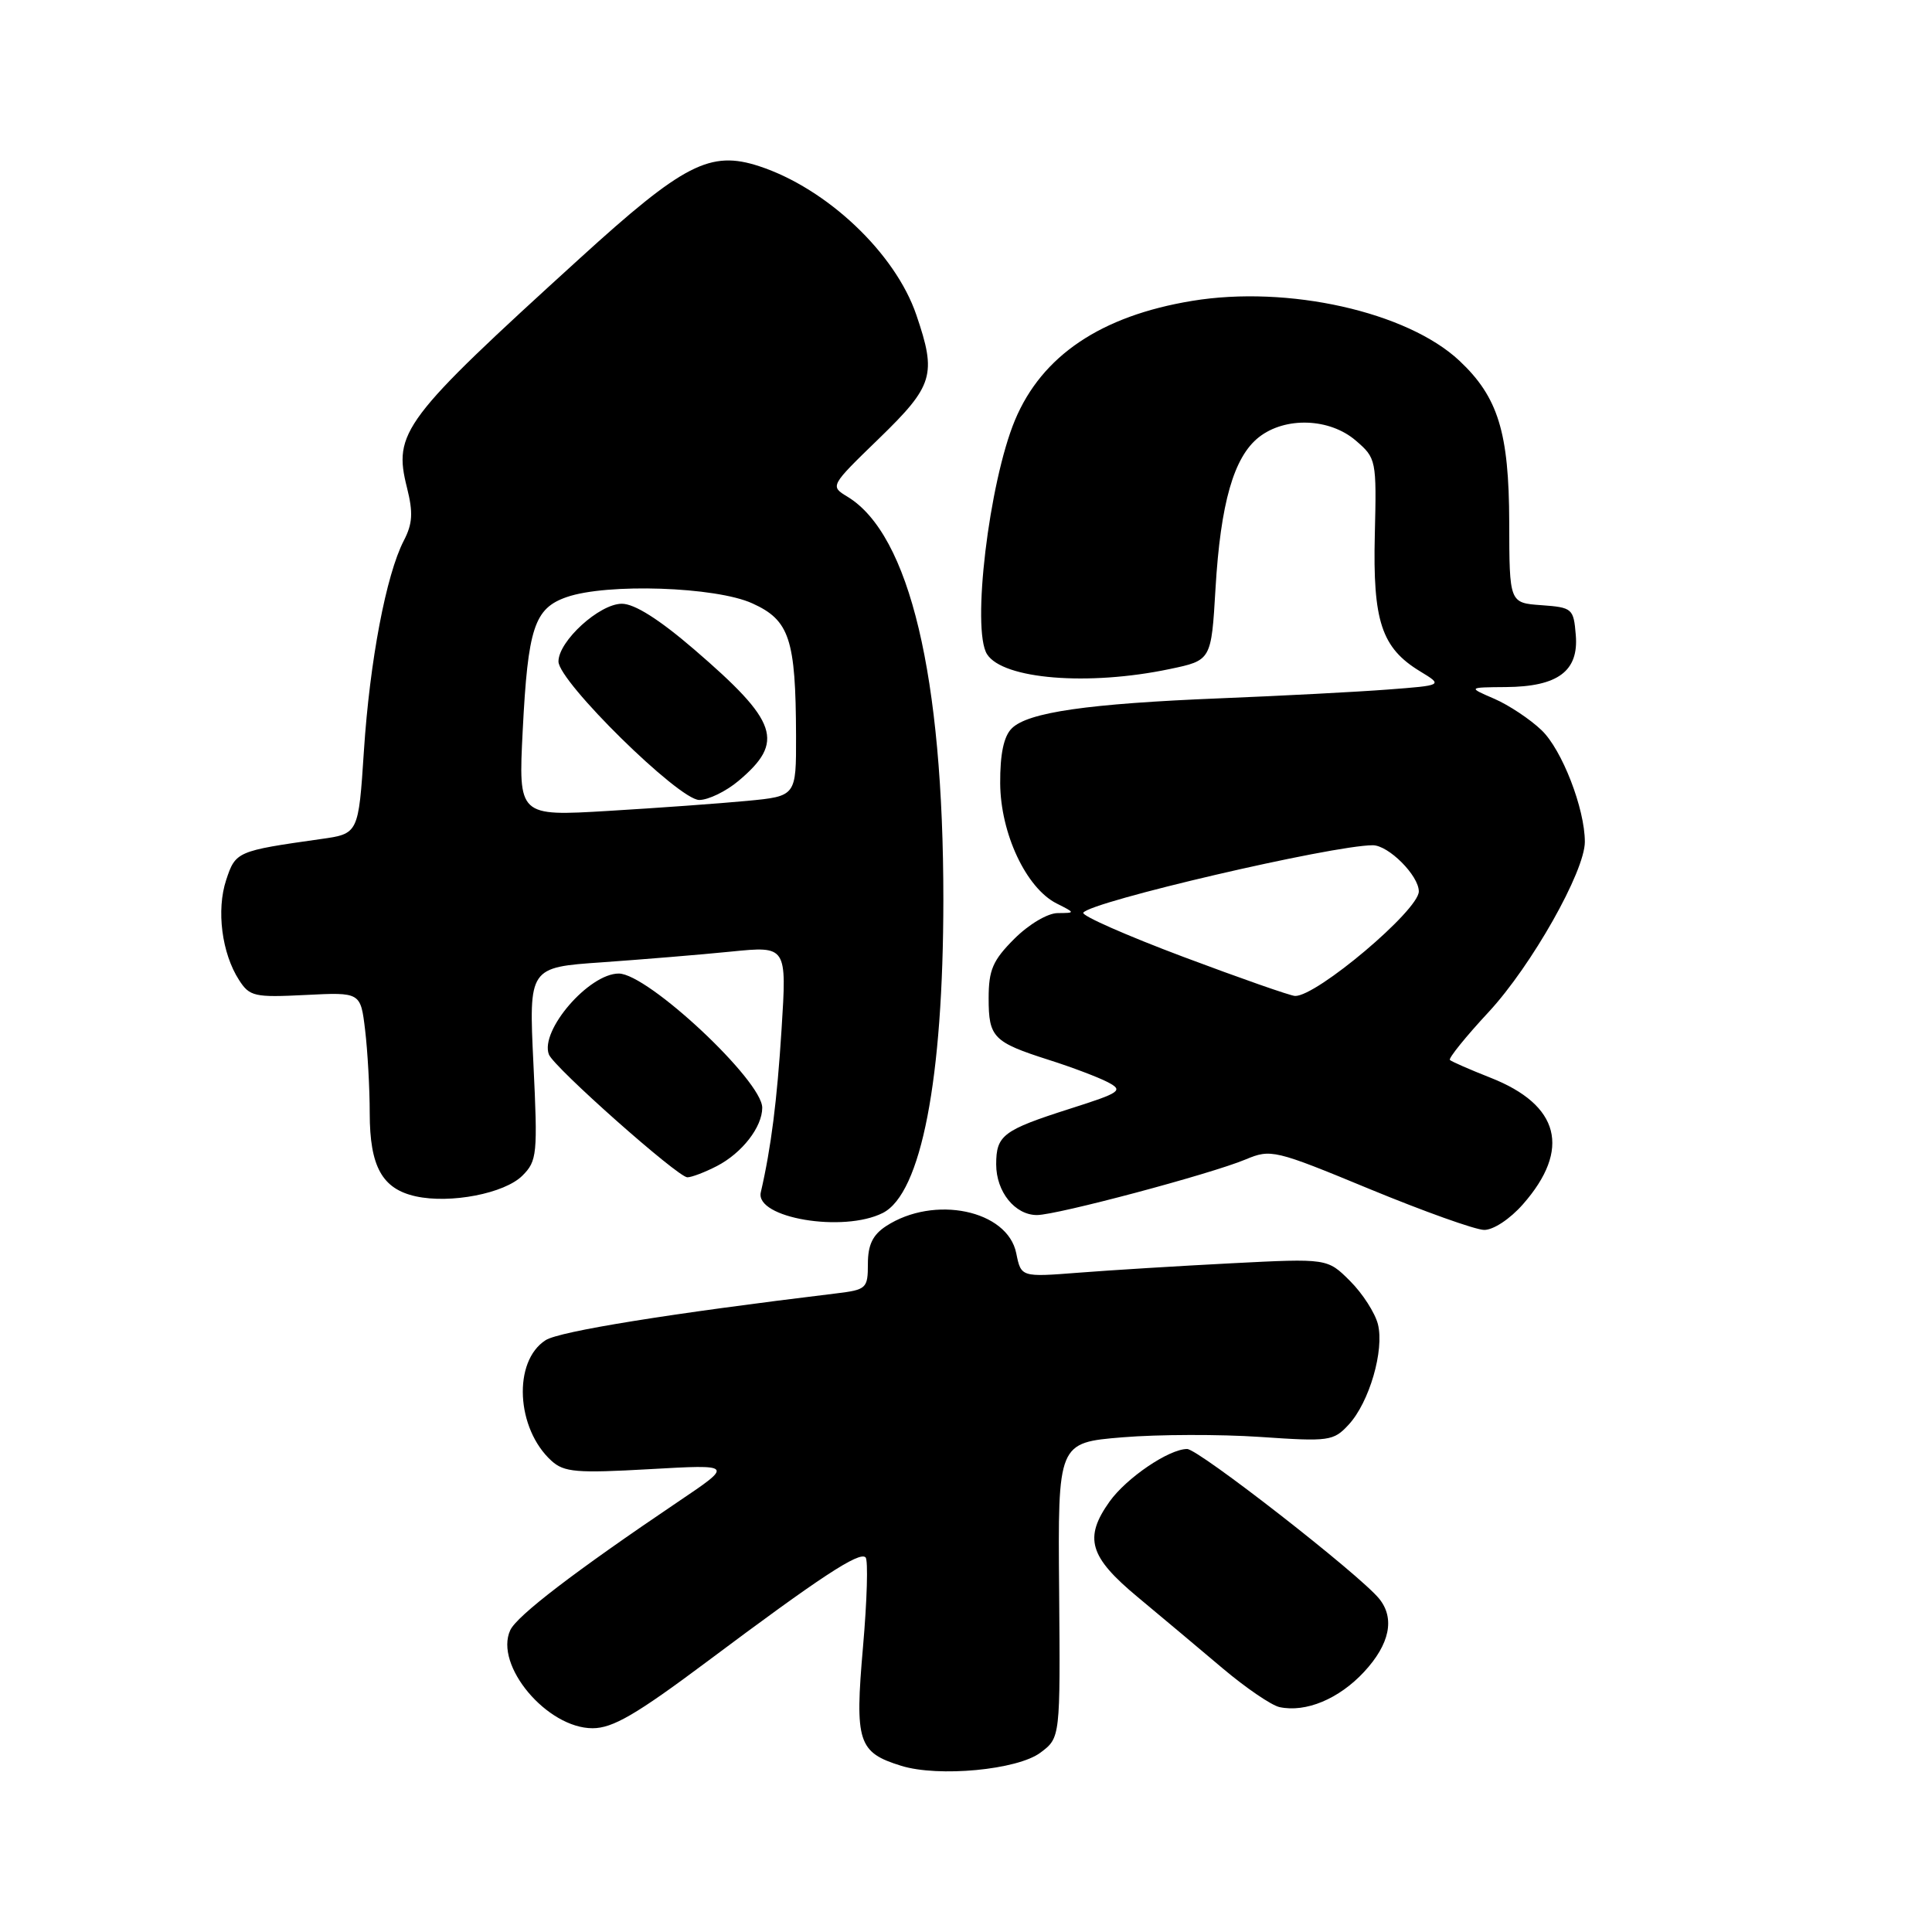 <?xml version="1.0" encoding="UTF-8" standalone="no"?>
<!DOCTYPE svg PUBLIC "-//W3C//DTD SVG 1.1//EN" "http://www.w3.org/Graphics/SVG/1.1/DTD/svg11.dtd" >
<svg xmlns="http://www.w3.org/2000/svg" xmlns:xlink="http://www.w3.org/1999/xlink" version="1.1" viewBox="0 0 256 256">
 <g >
 <path fill="currentColor"
d=" M 137.87 232.23 C 140.50 230.26 140.50 230.26 140.34 210.71 C 140.17 191.16 140.17 191.16 148.75 190.45 C 153.47 190.06 161.66 190.04 166.96 190.40 C 176.13 191.03 176.69 190.95 178.70 188.78 C 181.44 185.82 183.45 178.92 182.58 175.46 C 182.20 173.97 180.55 171.39 178.89 169.74 C 175.89 166.74 175.89 166.74 163.19 167.39 C 156.21 167.75 147.08 168.31 142.90 168.64 C 135.30 169.23 135.30 169.23 134.66 166.07 C 133.52 160.34 123.76 158.31 117.39 162.48 C 115.64 163.63 115.00 164.96 115.00 167.46 C 115.00 170.73 114.82 170.90 110.75 171.39 C 88.82 174.04 74.13 176.40 72.30 177.58 C 67.93 180.37 68.38 189.32 73.09 193.58 C 74.75 195.08 76.42 195.22 86.10 194.67 C 97.20 194.04 97.20 194.04 89.85 198.99 C 76.17 208.22 68.50 214.09 67.61 216.01 C 65.47 220.65 72.48 229.00 78.52 229.00 C 81.19 229.00 84.30 227.19 93.69 220.17 C 108.64 208.98 113.87 205.54 114.69 206.36 C 115.05 206.71 114.89 212.07 114.35 218.25 C 113.25 230.83 113.69 232.21 119.42 233.98 C 124.36 235.51 134.83 234.52 137.87 232.23 Z  M 180.75 221.53 C 184.15 217.86 184.86 214.44 182.75 211.84 C 180.18 208.66 158.81 192.00 157.30 192.00 C 154.90 192.00 149.27 195.82 147.02 198.97 C 143.59 203.79 144.33 206.29 150.75 211.62 C 153.91 214.25 158.99 218.51 162.04 221.09 C 165.09 223.66 168.46 225.96 169.54 226.20 C 173.03 226.95 177.42 225.12 180.75 221.53 Z  M 201.80 159.57 C 208.19 152.30 206.68 146.41 197.49 142.80 C 194.75 141.72 192.33 140.66 192.12 140.45 C 191.90 140.24 194.22 137.36 197.28 134.07 C 202.95 127.94 210.00 115.46 210.00 111.55 C 210.00 107.16 206.98 99.35 204.27 96.76 C 202.75 95.30 199.93 93.43 198.00 92.59 C 194.50 91.08 194.50 91.08 199.53 91.04 C 206.43 90.99 209.20 88.93 208.80 84.15 C 208.51 80.63 208.35 80.49 204.25 80.19 C 200.00 79.89 200.00 79.89 199.98 69.19 C 199.95 57.29 198.51 52.62 193.38 47.80 C 186.45 41.31 170.66 37.77 157.95 39.87 C 145.88 41.86 138.06 47.13 134.49 55.67 C 131.05 63.92 128.71 83.43 130.79 86.69 C 132.89 90.00 144.21 90.92 155.00 88.65 C 160.50 87.50 160.50 87.50 161.06 78.00 C 161.73 66.66 163.48 60.55 166.81 57.93 C 170.30 55.19 176.18 55.39 179.65 58.38 C 182.36 60.71 182.41 60.93 182.17 70.85 C 181.89 82.30 183.06 85.85 188.16 88.95 C 191.22 90.81 191.22 90.81 183.86 91.37 C 179.81 91.68 169.83 92.20 161.68 92.53 C 144.15 93.24 136.19 94.38 134.06 96.52 C 133.00 97.57 132.51 99.92 132.53 103.79 C 132.57 110.43 135.97 117.67 140.00 119.71 C 142.50 120.97 142.50 120.97 140.15 120.99 C 138.83 120.99 136.32 122.48 134.40 124.40 C 131.55 127.25 131.00 128.52 131.00 132.28 C 131.00 137.47 131.61 138.09 139.00 140.45 C 142.03 141.41 145.53 142.74 146.78 143.39 C 148.89 144.50 148.53 144.76 141.78 146.91 C 132.90 149.75 132.00 150.42 132.00 154.29 C 132.00 157.92 134.49 161.00 137.40 161.00 C 140.04 161.00 160.38 155.58 165.03 153.64 C 168.40 152.23 168.88 152.34 181.50 157.56 C 188.65 160.51 195.47 162.95 196.65 162.97 C 197.87 162.99 200.09 161.52 201.80 159.57 Z  M 116.98 160.72 C 122.06 158.14 124.99 142.99 125.00 119.21 C 125.00 89.62 120.53 70.82 112.30 65.82 C 109.97 64.41 109.97 64.41 116.49 58.09 C 123.70 51.09 124.13 49.66 121.42 41.73 C 118.64 33.55 109.58 24.98 100.62 22.03 C 94.11 19.89 90.60 21.69 76.81 34.25 C 53.33 55.61 52.08 57.28 53.93 64.63 C 54.76 67.94 54.67 69.40 53.50 71.65 C 51.17 76.16 49.00 87.56 48.22 99.49 C 47.50 110.48 47.50 110.48 42.50 111.18 C 31.41 112.75 31.21 112.83 29.97 116.60 C 28.65 120.59 29.39 126.32 31.67 129.85 C 33.07 132.04 33.71 132.18 40.48 131.84 C 47.78 131.47 47.78 131.47 48.38 136.49 C 48.71 139.24 48.99 144.21 48.99 147.53 C 49.00 154.58 50.64 157.54 55.09 158.52 C 59.69 159.53 66.86 158.14 69.22 155.78 C 71.17 153.83 71.26 152.96 70.68 140.94 C 70.07 128.18 70.07 128.18 79.79 127.51 C 85.13 127.13 92.82 126.50 96.88 126.09 C 104.26 125.35 104.26 125.35 103.56 136.40 C 102.96 145.86 102.18 152.05 100.81 157.99 C 100.03 161.39 111.74 163.37 116.98 160.72 Z  M 94.99 154.51 C 98.33 152.78 101.00 149.34 101.00 146.78 C 101.00 143.19 85.83 129.00 81.99 129.00 C 78.04 129.00 71.52 136.55 72.73 139.72 C 73.37 141.41 89.83 156.00 91.08 156.00 C 91.64 156.00 93.40 155.33 94.99 154.51 Z  M 156.80 126.79 C 149.27 123.96 143.30 121.33 143.54 120.94 C 144.44 119.48 176.56 112.00 181.90 112.00 C 183.99 112.00 188.00 116.02 188.00 118.12 C 188.00 120.61 174.45 132.05 171.60 131.97 C 170.99 131.95 164.34 129.62 156.80 126.79 Z  M 69.26 96.83 C 69.95 83.20 70.80 80.61 75.08 79.12 C 80.42 77.26 94.84 77.74 99.69 79.95 C 104.62 82.18 105.44 84.67 105.48 97.50 C 105.50 105.50 105.50 105.50 99.00 106.12 C 95.42 106.46 87.14 107.06 80.60 107.45 C 68.69 108.16 68.69 108.16 69.26 96.83 Z  M 97.87 103.46 C 104.01 98.29 103.12 95.64 91.99 86.06 C 87.35 82.07 84.08 80.00 82.40 80.00 C 79.43 80.00 74.00 84.95 74.00 87.65 C 74.00 90.31 89.95 106.00 92.65 106.00 C 93.86 106.00 96.21 104.86 97.87 103.46 Z "/>
</g>
</svg>